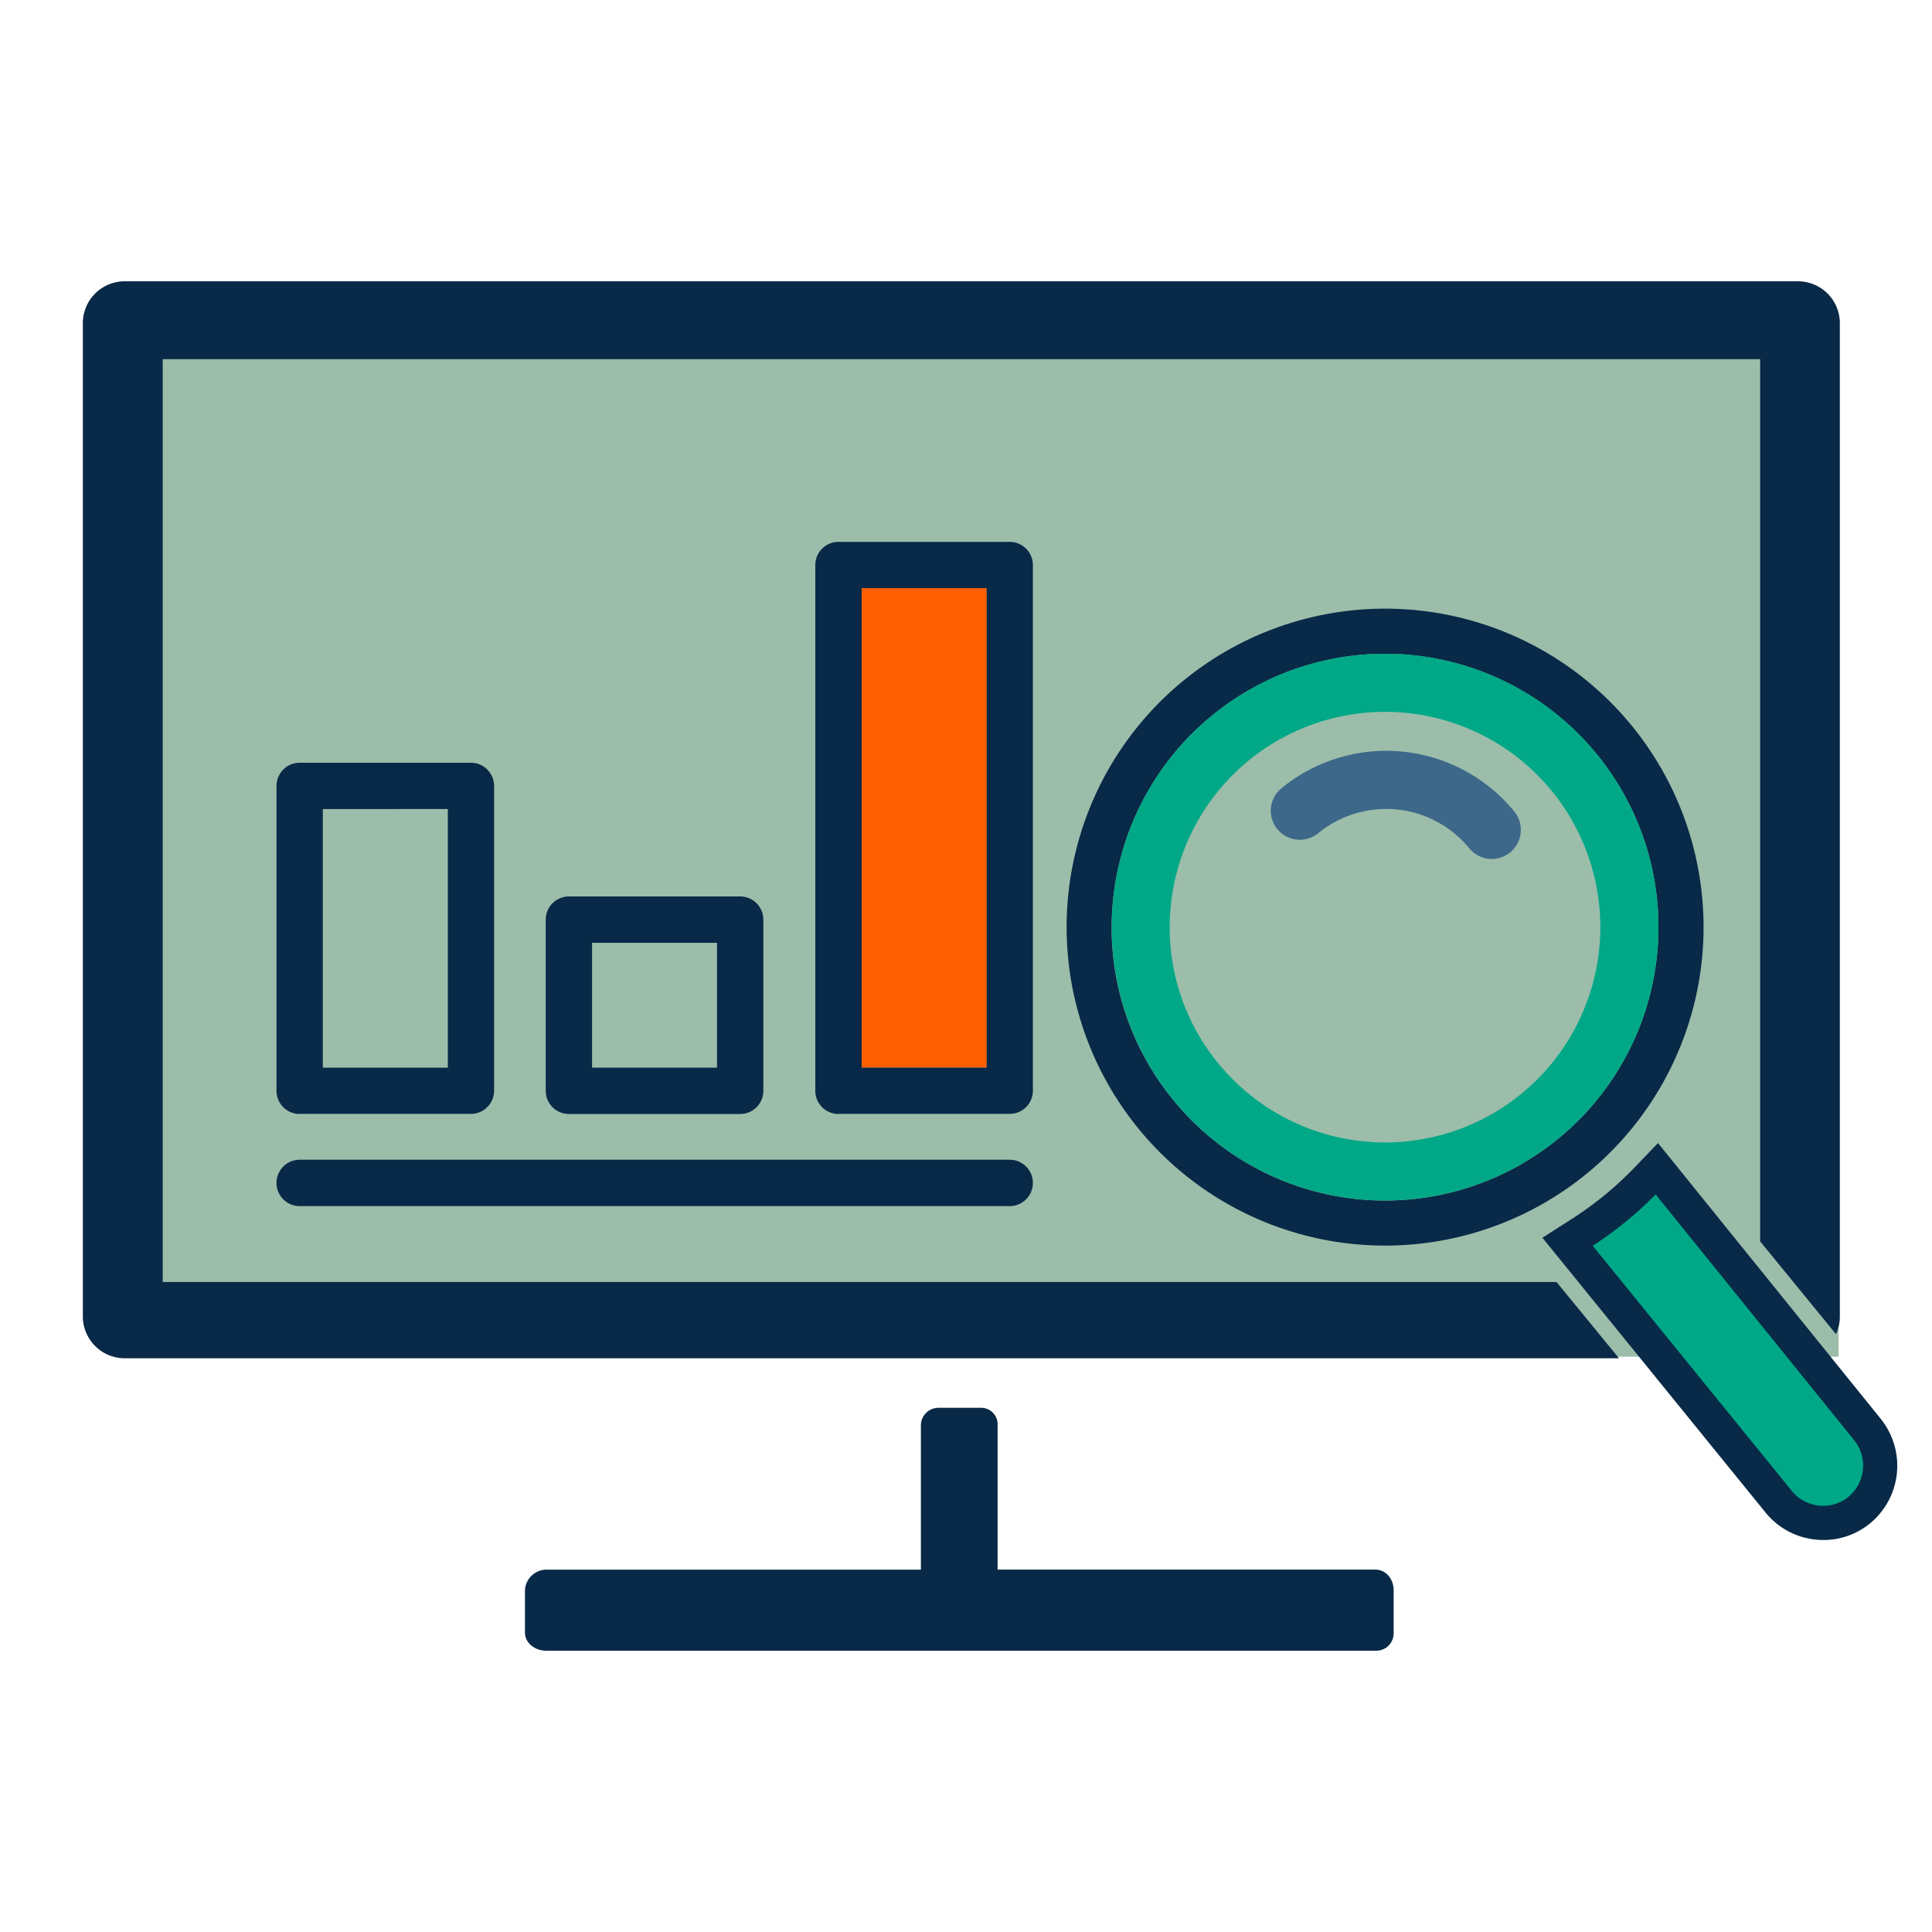 <svg id="Layer_2" data-name="Layer 2" xmlns="http://www.w3.org/2000/svg" viewBox="0 0 500 500"><defs><style>.cls-1{fill:#082947;}.cls-2{fill:#9bbdaa;}.cls-3{fill:#ff5f00;}.cls-4{fill:#00a887;}.cls-5{fill:#3d6889;}</style></defs><title>2</title><path class="cls-1" d="M355.93,406.21H258.18V368.61a4.25,4.25,0,0,0-4.25-4.27h-11a4.56,4.56,0,0,0-4.6,4.27v37.61h-97a5.62,5.62,0,0,0-5.47,5.28v11c0,2.79,2.68,4.7,5.47,4.7h214.6a4.51,4.51,0,0,0,4.74-4.7v-11C360.67,408.71,358.72,406.21,355.93,406.21Z"/><rect class="cls-2" x="32.27" y="85.53" width="443.56" height="265.58"/><rect class="cls-3" x="223.01" y="152.22" width="32.35" height="124.1"/><path class="cls-1" d="M261.31,300.14H77.56a6,6,0,1,0,0,12H261.31a6,6,0,0,0,0-12h0Zm0,0"/><path class="cls-1" d="M191.56,232H147.24a6,6,0,0,0-6,6V282.3a6,6,0,0,0,6,6h44.31a6,6,0,0,0,6-6V238a6,6,0,0,0-6-6h0Zm-6,44.31H153.22V244h32.35v32.35Zm0,0"/><path class="cls-1" d="M77.56,288.27h44.31a6,6,0,0,0,6-6V203.4a6,6,0,0,0-6-6H77.56a6,6,0,0,0-6,6V282.3a6,6,0,0,0,6,6h0Zm6-78.89H115.9v66.94H83.54V209.38Zm0,0"/><path class="cls-1" d="M217,288.27h44.31a6,6,0,0,0,6-6V146.24a6,6,0,0,0-6-6H217a6,6,0,0,0-6,6V282.3a6,6,0,0,0,6,6h0Zm6-136.06h32.35v124.1H223V152.22Zm0,0"/><path class="cls-4" d="M471.88,394.13c-0.51,0-1,0-1.53-.08a14.73,14.73,0,0,1-9.73-5l-0.27-.32-54.68-67.33,3.26-2.08a97,97,0,0,0,9-6.55,94.52,94.52,0,0,0,8.15-7.51l2.66-2.75,54.64,67.64,0.05,0.08,0.09,0.12a14.92,14.92,0,0,1-2.37,20.49A14.55,14.55,0,0,1,471.88,394.13Z"/><path class="cls-1" d="M428.48,309.12l51.39,63.62,0,0,0.18,0.23a10.48,10.48,0,0,1-1.67,14.4,10.19,10.19,0,0,1-6.52,2.33c-0.36,0-.73,0-1.09-0.06a10.34,10.34,0,0,1-6.83-3.53l0,0,0,0-0.17-.2L412.2,322.42a101.48,101.48,0,0,0,8.57-6.28,98.86,98.86,0,0,0,7.71-7m0.59-13.3L423,302.17a90.21,90.21,0,0,1-7.76,7.16,92.62,92.62,0,0,1-8.64,6.25l-7.42,4.75L457,391.54l0.32,0.37a19.11,19.11,0,0,0,12.62,6.54h0q1,0.1,2,.1A19,19,0,0,0,484,394.22a19.33,19.33,0,0,0,3.07-26.59l-0.08-.12-57.9-71.68h0Z"/><path class="cls-1" d="M402.83,331.79H42.11V92.95H455.53V321.27l19.62,24a10.77,10.77,0,0,0,1-4.63v-257a10.84,10.84,0,0,0-10.84-10.84H32.28A10.84,10.84,0,0,0,21.44,83.68v257a10.84,10.84,0,0,0,10.84,10.84H419Z"/><path class="cls-1" d="M410.63,303.75a82.42,82.42,0,1,0-60.4,18.2,82.52,82.52,0,0,0,60.4-18.2h0ZM288.06,232.88a70.75,70.75,0,1,1,15.62,51.85,70.29,70.29,0,0,1-15.62-51.85h0Zm0,0"/><path class="cls-4" d="M403.24,294.71a70.75,70.75,0,1,0-51.85,15.62,70.83,70.83,0,0,0,51.85-15.62h0ZM303,234.38a55.72,55.72,0,1,1,12.3,40.83A55.36,55.36,0,0,1,303,234.38h0Zm0,0"/><path class="cls-5" d="M380.25,219.55A7.51,7.51,0,1,0,391.88,210a42.81,42.81,0,0,0-60.24-6,7.51,7.51,0,1,0,9.51,11.63,27.79,27.79,0,0,1,39.1,3.92h0Zm0,0"/></svg>
